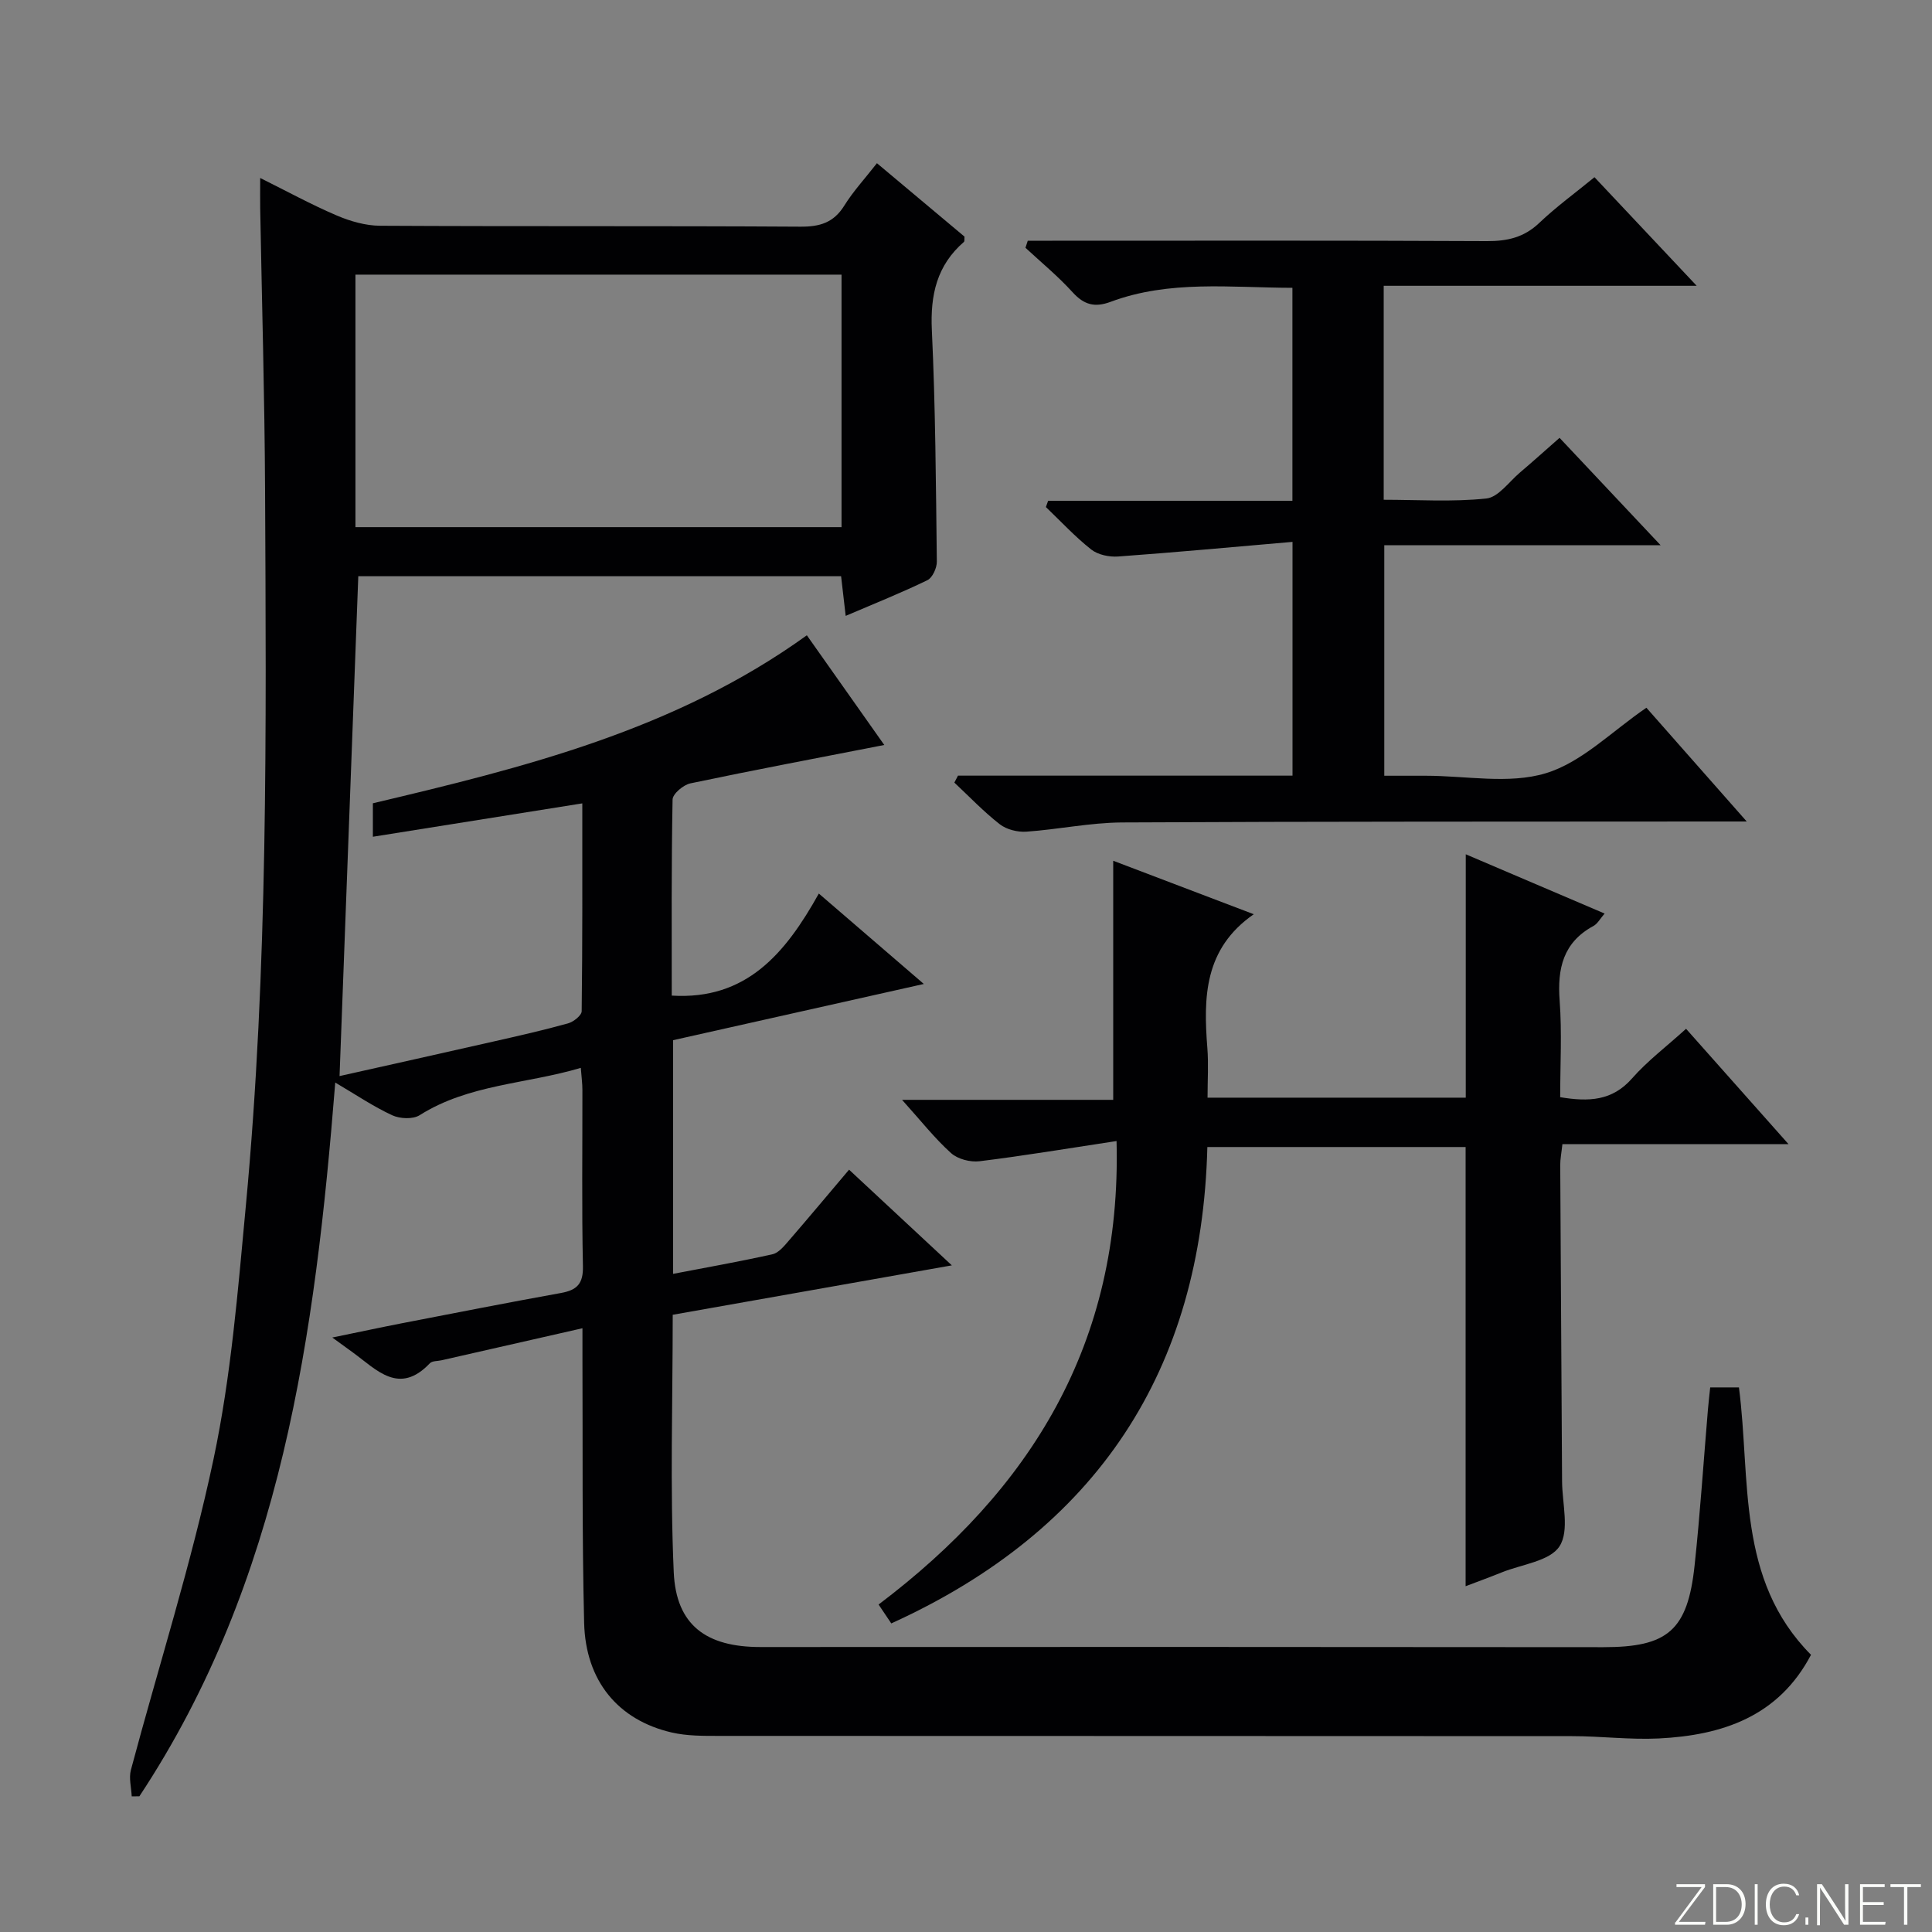 <svg enable-background="new 0 0 400 400" viewBox="0 0 400 400" xmlns="http://www.w3.org/2000/svg"><rect x="0" y="0" width="400" height="400" fill="#808080" stroke="none"/><g fill="#fbfcfa"><path d="m346.9 398 5.4-7.3h-5.2v-.6h5.9v.6l-5.4 7.2h5.5l-.1.6h-6.2v-.5z"/><path d="m354.7 390.1h2.8c2.3 0 3.9 1.6 3.9 4.1s-1.6 4.3-3.9 4.3h-2.8zm.6 7.8h2c2.2 0 3.3-1.6 3.3-3.6 0-1.8-1-3.6-3.3-3.6h-2z"/><path d="m363.9 390.1v8.4h-.6v-8.4z"/><path d="m372.5 396.3c-.4 1.3-1.4 2.3-3.2 2.3-2.4 0-3.7-1.9-3.7-4.3 0-2.3 1.2-4.3 3.7-4.3 1.8 0 2.9 1 3.2 2.4h-.6c-.4-1.1-1.1-1.8-2.5-1.8-2.1 0-3 1.9-3 3.7s.9 3.7 3 3.7c1.4 0 2.1-.7 2.5-1.7z"/><path d="m373.8 398.5v-1.5h.6v1.5z"/><path d="m376.2 398.5v-8.4h1c1.3 2 4.4 6.7 4.9 7.6-.1-1.2-.1-2.4-.1-3.8v-3.8h.7v8.4h-.9c-1.2-1.9-4.4-6.8-5-7.7.1 1.1 0 2.3 0 3.9v3.9h-.6z"/><path d="m390 394.4h-4.3v3.5h4.7l-.1.6h-5.2v-8.4h5.1v.6h-4.5v3.1h4.3v.7z"/><path d="m394.2 390.7h-2.8v-.6h6.3v.6h-2.8v7.8h-.7z"/></g><path d="m120.59 275c-10.46 2.38-19.83 4.51-29.21 6.64-.81.18-1.9.1-2.38.61-6.36 6.69-10.99 1.38-15.88-2.19-1.06-.77-2.12-1.54-4.32-3.14 5.56-1.14 10.07-2.11 14.59-2.99 10.91-2.11 21.82-4.26 32.75-6.23 3.32-.6 4.63-1.91 4.55-5.55-.26-12.16-.09-24.33-.11-36.5 0-1.3-.18-2.6-.33-4.56-11.35 3.37-23.2 3.38-33.37 9.8-1.39.88-4.09.75-5.69.01-3.88-1.8-7.47-4.23-11.78-6.77-4.17 52.17-11.04 103.14-40.55 147.77-.53.01-1.06.02-1.59.02-.08-1.83-.62-3.78-.17-5.47 5.72-21.45 12.52-42.67 17.11-64.36 3.63-17.15 5.04-34.83 6.68-52.34 4.63-49.31 4.23-98.77 3.99-148.22-.09-19.47-.66-38.95-1.01-58.42-.03-1.83 0-3.65 0-6.26 5.56 2.76 10.59 5.52 15.84 7.76 2.8 1.2 5.97 2.11 8.98 2.13 29 .16 58 .01 86.99.19 4.06.03 6.92-.82 9.13-4.37 1.83-2.95 4.23-5.54 6.75-8.77 6.13 5.14 12.17 10.21 18.13 15.2-.05.52.04.94-.12 1.09-5.61 4.87-6.98 10.97-6.64 18.27.75 15.95.84 31.94 1.03 47.92.02 1.31-.9 3.34-1.95 3.85-5.35 2.6-10.89 4.81-16.92 7.39-.35-3.03-.64-5.54-.95-8.21-33.52 0-66.79 0-99.96 0-1.29 34.52-2.58 68.84-3.88 103.49 10.27-2.3 21.06-4.7 31.85-7.15 5.17-1.17 10.35-2.34 15.45-3.76 1.13-.31 2.82-1.64 2.83-2.52.18-14.29.13-28.58.13-43.03-14.66 2.34-28.85 4.6-43.36 6.91 0-2.43 0-4.39 0-6.93 31.19-7.38 62.6-15.14 89.85-34.78 5.48 7.76 10.79 15.3 16.03 22.71-13.66 2.67-26.94 5.17-40.15 7.95-1.45.31-3.65 2.16-3.68 3.34-.26 13.64-.17 27.29-.17 40.6 15.45.95 23.54-8.74 30.45-21.13 7.38 6.35 14.23 12.25 21.74 18.72-17.67 3.96-34.68 7.78-51.92 11.64v48.38c7.02-1.35 13.83-2.55 20.58-4.06 1.26-.28 2.4-1.67 3.34-2.76 4.12-4.76 8.15-9.59 12.52-14.75 7.03 6.54 13.78 12.83 21.28 19.81-19.88 3.52-38.76 6.86-57.79 10.23 0 18.01-.57 35.67.21 53.27.48 11.05 6.79 15.53 17.96 15.52 58.16-.03 116.33-.03 174.49.03 13.31.01 17.47-3.42 18.91-16.94 1.15-10.74 1.85-21.52 2.76-32.28.12-1.46.3-2.91.47-4.56h5.95c2.48 19.09-.59 39.74 14.92 55.36-6.69 12.75-18.32 16.67-31.54 17.32-5.96.29-11.96-.48-17.94-.48-58.83-.04-117.66-.02-176.49-.05-3.32 0-6.73.03-9.93-.71-11.07-2.57-17.81-10.66-18.11-22.68-.45-18.15-.27-36.32-.35-54.49-.01-1.97 0-3.91 0-6.52zm-47-165.86h100.64c0-17.7 0-34.95 0-52.28-33.73 0-67.09 0-100.64 0z" fill="#010103"/><path d="m184.53 336.11c-.97-1.44-1.7-2.53-2.63-3.91 31.45-23.75 50.37-53.98 49.27-95.96-10.03 1.52-19.16 3.05-28.35 4.18-1.91.24-4.52-.43-5.91-1.68-3.39-3.05-6.24-6.69-10.15-11.03h43.72c0-16.72 0-32.92 0-49.5 9.51 3.62 19.17 7.29 29.1 11.07-10.31 7.16-10.43 17.24-9.61 27.71.26 3.29.04 6.63.04 10.27h53.46c0-16.8 0-33.35 0-50.39 9.46 4.04 18.87 8.06 28.75 12.27-.92 1.05-1.46 2.11-2.31 2.57-6.3 3.41-7.5 8.83-7 15.48.49 6.58.11 13.23.11 19.97 5.91.98 10.77.79 14.88-3.89 3.16-3.6 7.07-6.54 11.18-10.27 6.9 7.77 13.67 15.39 21.21 23.88-16.19 0-31.35 0-46.81 0-.2 1.84-.46 3.1-.45 4.36.11 21.82.26 43.64.38 65.46.03 4.58 1.57 10.2-.53 13.44-1.99 3.09-7.81 3.73-11.97 5.41-2.42.98-4.87 1.87-7.47 2.86 0-30.58 0-60.6 0-90.93-17.47 0-35.05 0-53.47 0-1.16 46.19-22.78 79.24-65.44 98.63z" fill="#010103"/><path d="m267.6 112.19c-12.41 1.07-24.25 2.17-36.11 3.03-1.83.13-4.16-.35-5.55-1.44-3.36-2.65-6.3-5.83-9.4-8.8.15-.43.31-.86.46-1.29h50.58c0-15.08 0-29.33 0-44.1-12.8-.03-25.44-1.65-37.64 2.9-3.28 1.22-5.49.63-7.85-1.96-3-3.31-6.49-6.18-9.78-9.23.16-.49.32-.97.48-1.46h5.07c30 0 60-.07 89.99.08 4.23.02 7.68-.76 10.83-3.76 3.48-3.31 7.39-6.16 11.44-9.47 6.83 7.26 13.5 14.34 21.16 22.48-22.29 0-43.4 0-64.8 0v44.3c7.08 0 14.22.48 21.25-.26 2.48-.26 4.68-3.44 6.94-5.36 2.65-2.25 5.24-4.58 8.22-7.2 6.79 7.22 13.49 14.34 20.92 22.23-19.5 0-38.15 0-57.21 0v47.73h8.6c8.33 0 17.21 1.79 24.84-.52 7.47-2.26 13.68-8.69 20.83-13.56 6.47 7.34 13.23 15 20.77 23.55-2.85 0-4.6 0-6.35 0-41 .04-81.99-.02-122.99.2-6.61.04-13.2 1.45-19.82 1.91-1.81.12-4.08-.44-5.49-1.54-3.34-2.6-6.29-5.71-9.4-8.62.25-.48.5-.96.75-1.44h69.26c0-16 0-31.28 0-48.4z" fill="#010103"/></svg>